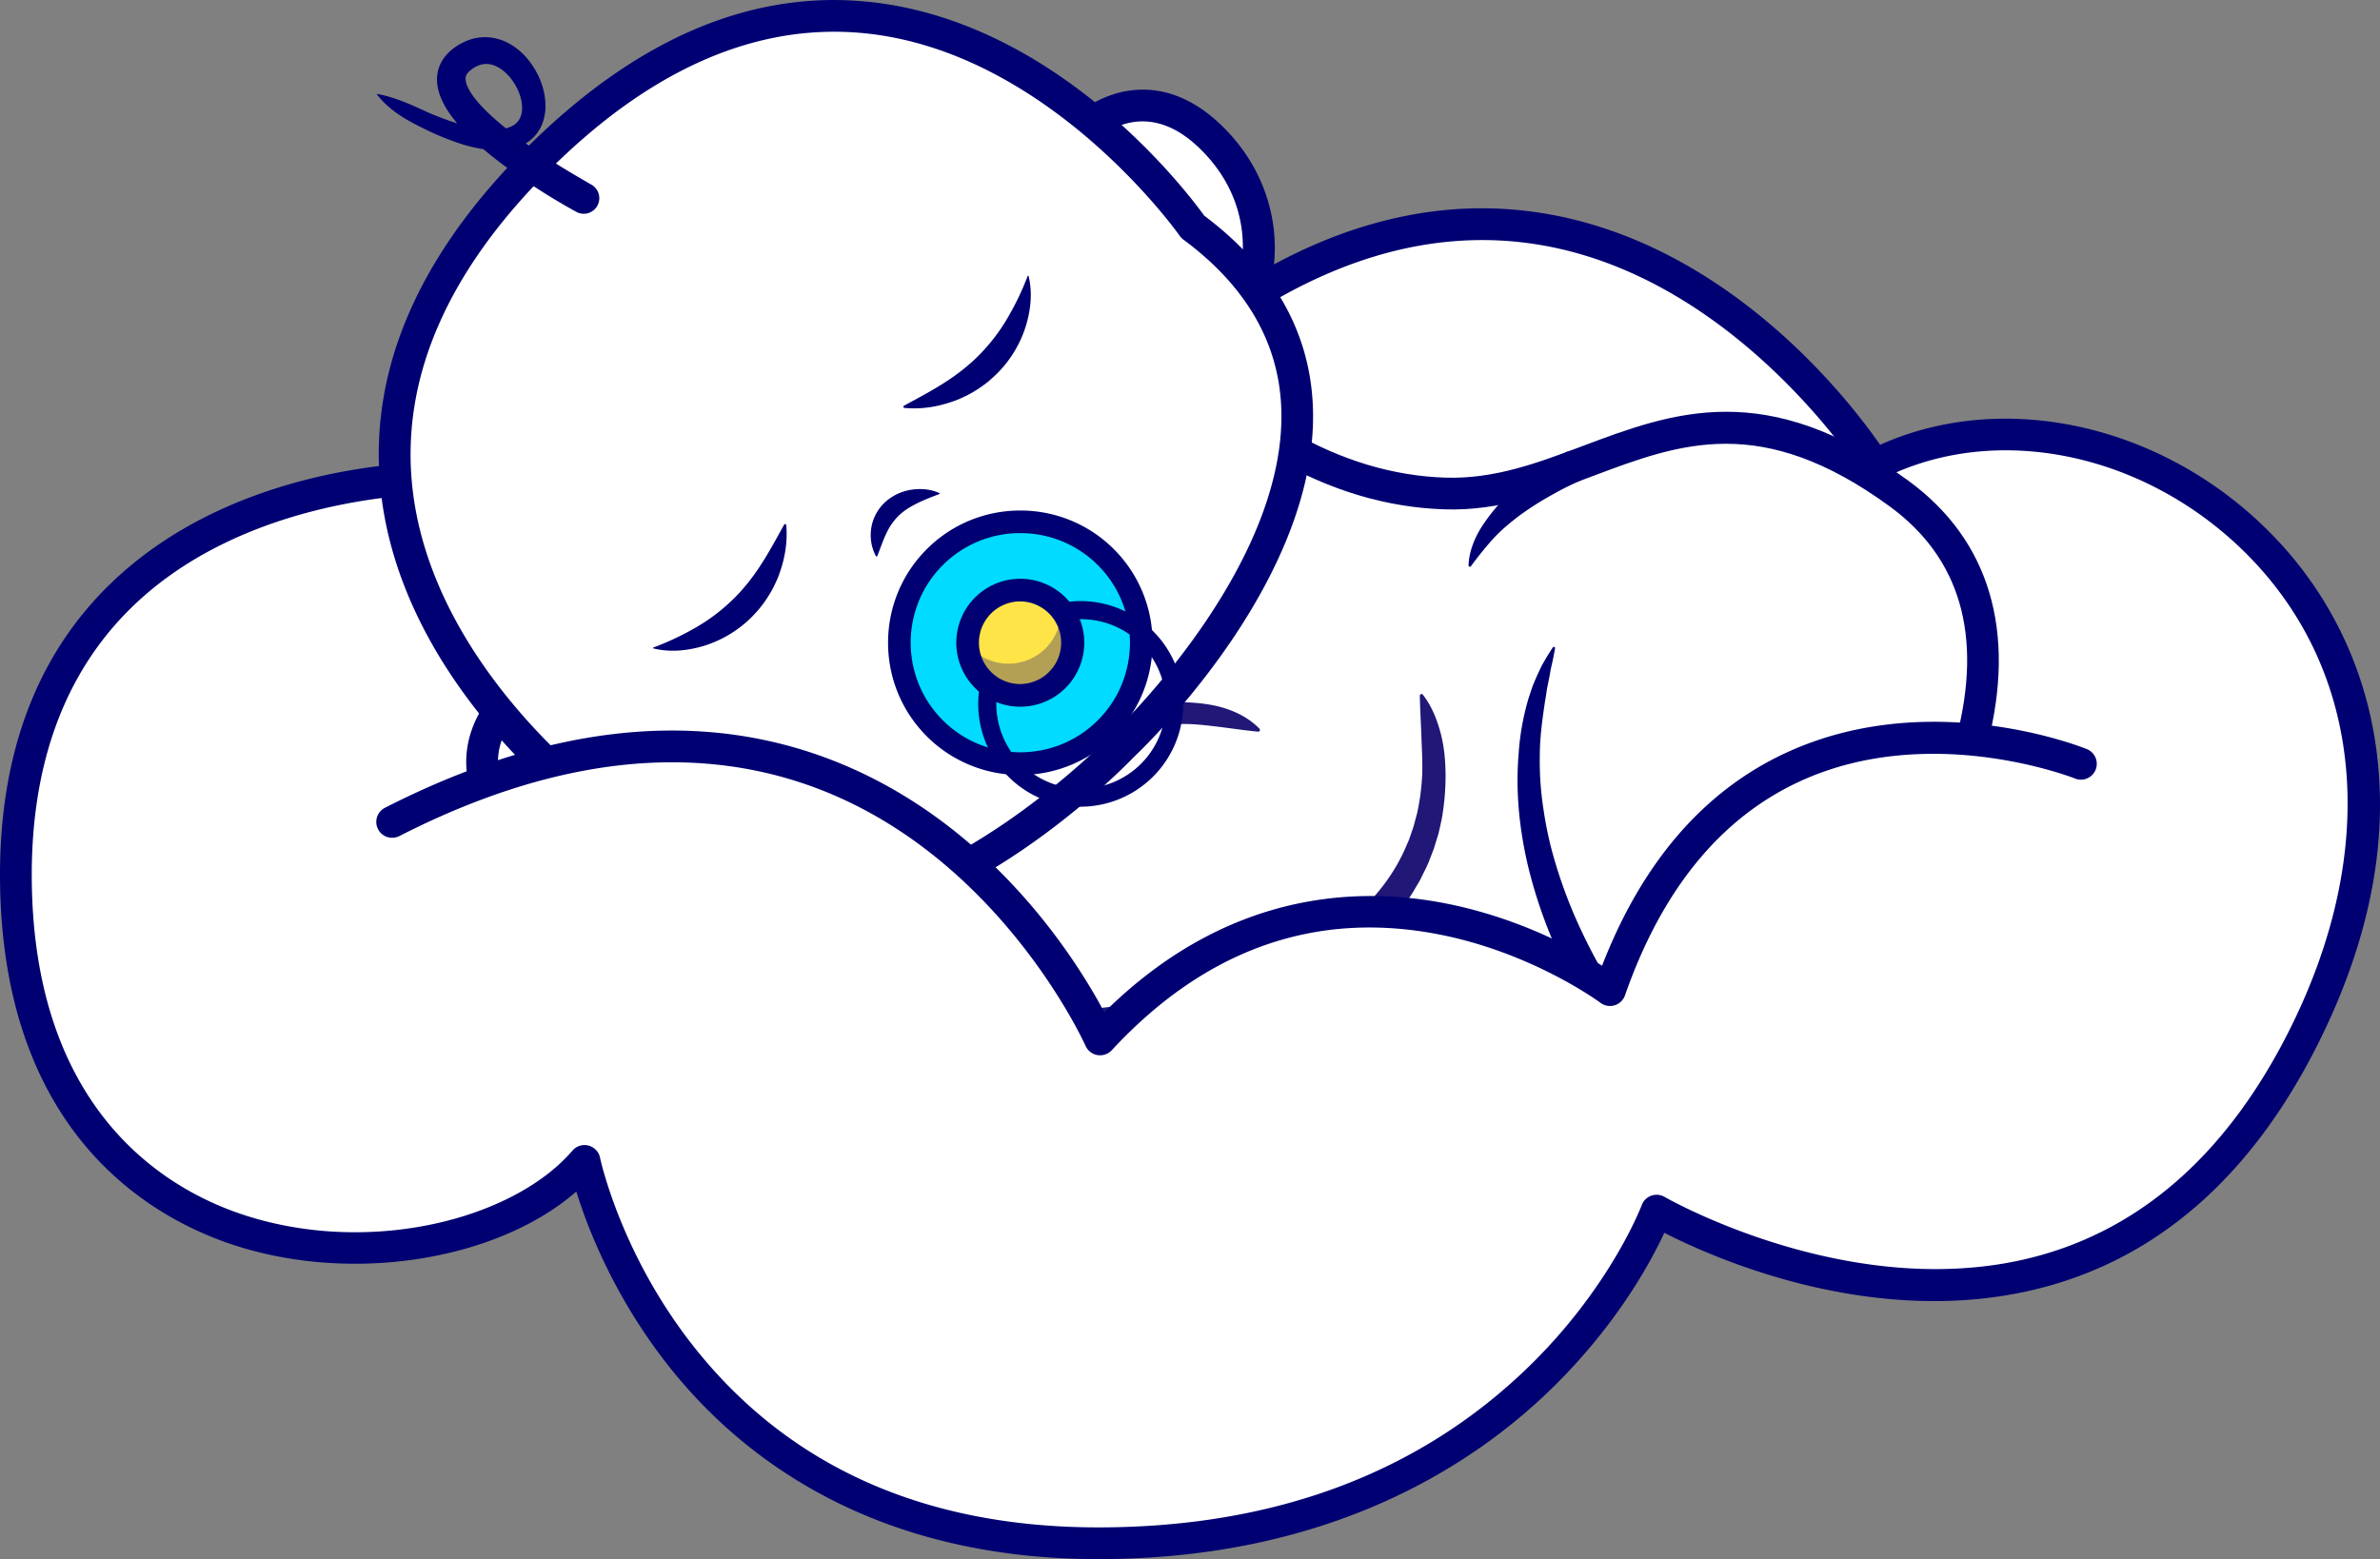 <svg id="Layer_2" data-name="Layer 2" xmlns="http://www.w3.org/2000/svg" viewBox="0 0 3000.55 1966.11"><rect x="0" y="0" width="3000.55" height="1966.11" fill="#808080" stroke="none"/><defs><style>.cls-1{fill:#fff;}.cls-2{fill:#000072;}.cls-3{opacity:0.7;}.cls-4{fill:#201777;}.cls-5{fill:#00dbff;}.cls-6{fill:#ffe448;}.cls-7{opacity:0.3;}</style></defs><path class="cls-1" d="M1117.5,1836.07s-556.07-19.28-546.43,514.29,562.5,527.14,716.79,347.14c0,0,98,482.14,647.68,482.14s703.92-419.46,703.92-419.46,544.83,318.21,814.83-217-231.43-880.71-540-723.21c0,0-337.5-540-835.72-180,0,0-139.28-85.71-287.14,66.43C1791.43,1706.43,1390.71,1386.07,1117.5,1836.07Z" transform="translate(-550.95 -1233.53)"/><path class="cls-2" d="M1935.54,3199.64c-292,0-458-135.31-545.78-248.83-65.64-84.88-98.09-169.1-112.22-214.7-102.22,89-291.79,118-443.63,63.41-103.27-37.14-277.34-144.84-282.83-448.8-2.88-159.24,43.11-286.65,136.69-378.69,147.77-145.34,365.28-155.79,418.64-156.07,83.87-133.92,187.76-212.68,308.92-234.15,173.48-30.77,327.36,65.19,374.25,98.35,77.17-73.06,151.67-86.27,201.77-84a230.81,230.81,0,0,1,85.54,20.46c145.28-102,291.56-139.44,434.87-111.4,224.76,44,371,233.78,409.53,289.23,155.18-69.68,353.69-26.58,489.06,108.15,74.39,74,121.46,168.4,136.12,272.87,16.71,119.09-8.29,245.84-74.33,376.73-79.84,158.25-191.26,259.47-331.17,300.84-213.49,63.13-426.53-31.52-491.74-64.89-17.08,36.79-59.91,116.16-141.63,196C2407.06,3082.49,2226.2,3199.64,1935.54,3199.64ZM1287.86,2677.5a20,20,0,0,1,19.6,16c.23,1.15,25.13,118.62,115,234.13,119.7,153.94,292.35,232,513.12,232,221.76,0,404.37-68.19,542.73-202.7,103.43-100.55,142.05-202.67,142.43-203.69a20,20,0,0,1,28.85-10.34c2.43,1.42,246.29,141.05,480.33,71.71,128.79-38.16,231.93-132.51,306.55-280.42,115.5-228.93,95.2-454.44-54.3-603.23-128-127.39-316.62-165.7-458.75-93.16a20,20,0,0,1-26.05-7.21c-1.49-2.38-152.31-239.11-393.52-286.16-135.27-26.37-274.39,11.23-413.52,111.77a20,20,0,0,1-22.2.82c-5.1-3.08-128.09-74.78-262.32,63.34a20,20,0,0,1-26.83,1.68c-1.67-1.33-170.74-134-356.91-100.8-112.12,20-208.83,95.73-287.44,225.2a20.37,20.37,0,0,1-17.78,9.61c-3.11-.12-247.94-6.26-401.19,144.68-85.31,84-127.22,201.54-124.55,349.26,5.06,280,162.8,378.23,256.38,411.88,75.33,27.1,162.11,32.9,244.38,16.34,77.19-15.54,143.11-49.71,180.84-93.74A20,20,0,0,1,1287.86,2677.5Z" transform="translate(-550.95 -1233.53)"/><path class="cls-1" d="M2796.29,1897.66l12.22,13.5a18.57,18.57,0,0,0,21.35,4.5l16.63-7.45c16.41-7.35,32.64,10.6,23.68,26.19l-9.07,15.79a18.57,18.57,0,0,0,2.32,21.7l12.22,13.51c12.06,13.33,0,34.31-17.59,30.61l-17.82-3.75a18.58,18.58,0,0,0-19.92,8.92l-9.07,15.79c-9,15.6-32.63,10.62-34.55-7.26l-1.94-18.11a18.57,18.57,0,0,0-14.64-16.19l-17.82-3.75c-17.6-3.7-20.18-27.75-3.77-35.1l16.62-7.44A18.56,18.56,0,0,0,2766,1930.2l-1.94-18.12C2762.15,1894.21,2784.23,1884.32,2796.29,1897.66Z" transform="translate(-550.95 -1233.53)"/><path class="cls-1" d="M2041.33,2305.23l-.55,18.2a18.56,18.56,0,0,0,12.29,18l17.14,6.15c16.93,6.07,16.2,30.26-1.06,35.29l-17.49,5.11a18.55,18.55,0,0,0-13.35,17.25l-.55,18.21c-.54,18-23.77,24.75-33.89,9.89l-10.26-15.05a18.58,18.58,0,0,0-20.54-7.37l-17.48,5.11c-17.27,5-30.89-15-19.89-29.18l11.15-14.41a18.56,18.56,0,0,0,.66-21.81l-10.26-15.05c-10.12-14.86,4.68-34,21.61-27.92l17.14,6.15a18.58,18.58,0,0,0,21-6.12l11.14-14.4C2019.1,2279.09,2041.87,2287.25,2041.33,2305.23Z" transform="translate(-550.95 -1233.53)"/><path class="cls-1" d="M2278.88,1914.16l4.49,9.27a10.5,10.5,0,0,0,10.86,5.82l10.19-1.4a10.48,10.48,0,0,1,8.69,18l-7.43,7.12a10.52,10.52,0,0,0-2.18,12.14l4.49,9.26c4.42,9.14-5.44,18.6-14.4,13.81l-9.06-4.86a10.5,10.5,0,0,0-12.22,1.67l-7.42,7.13a10.49,10.49,0,0,1-17.58-9.42l1.82-10.13a10.49,10.49,0,0,0-5.37-11.1l-9.07-4.86c-9-4.79-6.53-18.24,3.53-19.62l10.19-1.4a10.51,10.51,0,0,0,8.9-8.54l1.82-10.12A10.48,10.48,0,0,1,2278.88,1914.16Z" transform="translate(-550.95 -1233.53)"/><path class="cls-1" d="M2649.82,2204.38l2,10.08a10.51,10.51,0,0,0,9.08,8.34l10.22,1.18a10.48,10.48,0,0,1,4,19.54l-9,5.06a10.48,10.48,0,0,0-5.12,11.21l2,10.08c2,10-9.89,16.68-17.37,9.81l-7.58-7a10.48,10.48,0,0,0-12.25-1.41l-9,5.06c-8.84,5-18.91-4.26-14.68-13.49l4.27-9.36a10.49,10.49,0,0,0-2.44-12.08l-7.58-7a10.49,10.49,0,0,1,8.29-18.14l10.22,1.17a10.47,10.47,0,0,0,10.73-6.05l4.28-9.36A10.48,10.48,0,0,1,2649.82,2204.38Z" transform="translate(-550.95 -1233.53)"/><g class="cls-3"><path class="cls-1" d="M1731.85,1836.25c135.85-75.85,301.6-69.85,436.2,8.25,53.55,31,123.55,58.85,204.8,61.35,191.25,6,312.85-189.15,572.15,0,27.8,20.25,49.15,42.8,65.2,66.85,24.55,36.81,36.58,77.22,39.88,118.66,4.33-58.58-5.52-117.15-39.88-168.66-16-24-37.4-46.6-65.2-66.85-259.3-189.15-380.9,6-572.15,0-81.25-2.5-151.25-30.3-204.8-61.35-134.6-78.1-300.35-84.1-436.2-8.25-147,82.1-188.7,210.1-191.7,322.45q-.5,19,.5,37.74C1546.32,2037.14,1590.12,1915.38,1731.85,1836.25Z" transform="translate(-550.95 -1233.53)"/></g><path class="cls-2" d="M2541.33,1840.43c-5.85,2.64-12.79,6-19.13,9.23-3.24,1.64-6.45,3.37-9.63,5.16s-6.41,3.48-9.56,5.32a390.22,390.22,0,0,0-36.76,23.78c-11.57,8.8-22.79,18.14-32.65,28.81a438.94,438.94,0,0,0-28.11,34.73l0,.07a1.7,1.7,0,0,1-3.07-1.07c.5-16.24,6.59-32,14.86-45.94a237.3,237.3,0,0,1,29.93-38.14,303.5,303.5,0,0,1,36.16-31.87c6.36-4.91,13-9.46,19.75-13.79a231.46,231.46,0,0,1,21.29-12.51,20,20,0,0,1,18.17,35.66l-.8.38Z" transform="translate(-550.95 -1233.53)"/><path class="cls-2" d="M2608.6,2583.9c-4.41-5.07-8-9.55-11.83-14.38s-7.42-9.52-10.94-14.4c-7.12-9.7-13.81-19.64-20.44-29.62a689.84,689.84,0,0,1-36.19-62.06,608.78,608.78,0,0,1-51-134.41c-11.37-46.73-16.67-95.37-12.76-143.49a318.82,318.82,0,0,1,12.48-71c1.85-5.72,3.71-11.43,5.75-17.05,2.33-5.55,4.66-11.07,7.22-16.48l3.77-8.12,4.52-7.78c3-5.16,6.17-10.23,9.51-15.16a1.51,1.51,0,0,1,2.74,1.09l0,.1c-1,5.91-2.1,11.68-3.37,17.36l-1.92,8.48-1.56,8.55c-.94,5.71-2.28,11.26-3.34,16.88-.75,5.69-1.69,11.31-2.63,16.91-3.29,22.45-6.41,44.83-6.38,67.44a393.57,393.57,0,0,0,4.64,67.37,459.94,459.94,0,0,0,14.51,66,621.45,621.45,0,0,0,22.8,63.83q13.32,31.25,29.63,61.16c10.94,19.87,22.51,39.42,35.06,58.32,6.35,9.39,12.76,18.76,19.52,27.8l10.15,13.52c3.35,4.37,7,9,10.23,12.77l.25.29a20,20,0,0,1-30.35,26.05Z" transform="translate(-550.95 -1233.53)"/><path class="cls-4" d="M2344.86,2109.64c11.19,14.51,17.82,31.25,22.37,48.42s6.06,35.11,6.22,53a315.81,315.81,0,0,1-4.55,53.66c-.82,4.44-1.91,8.84-2.86,13.26l-1.49,6.63-2,6.51-4,13-4.95,12.7c-3,8.6-7.56,16.53-11.45,24.77-2,4.12-4.55,7.87-6.81,11.82s-4.59,7.89-7.18,11.62l-8,11a121.72,121.72,0,0,1-8.37,10.75l-8.94,10.27-4.48,5.12-4.85,4.74a334.09,334.09,0,0,1-41.11,35c-7.41,5-14.69,10.29-22.24,15L2207,2470.31c-63.09,32.82-131.12,52.54-199.48,64.08l-25.7,4.09-12.84,2-12.89,1.52-25.78,2.93c-8.58,1-17.18,2-25.88,2.55-34.66,2.79-69.72,3.76-105.17,1-17.74-1.7-35.56-3.79-53.39-8.21s-35.67-10.38-52.68-20-33.28-23.3-43.64-42c-5.49-9.1-8.79-19.37-11-29.54-.82-5.12-1.78-10.28-1.85-15.37a107.74,107.74,0,0,1,.12-15.15c1.3-20,7.31-38.35,14.67-55.38a279.54,279.54,0,0,1,27.16-47.47c20.79-29.44,45.55-55.08,72.26-78,53.48-45.77,115.27-81.8,183-102.36,33.75-10.34,69.18-16.3,105-16.07,17.86.46,36,1.86,53.3,6.88s33.78,13.53,46.57,26.62a2.21,2.21,0,0,1-1.78,3.75h-.05c-17.87-1.74-33.82-4.22-49.88-6.16s-31.91-3.87-48.1-3.48c-32.32.84-64.64,7.25-95.64,17.85s-60.87,24.9-89.15,41.75a516.16,516.16,0,0,0-79.6,58.22c-24.54,21.78-46.8,46.1-65,72.51a242.41,242.41,0,0,0-23.25,41.14c-6,14.14-10.55,28.8-11.28,42.84a70.26,70.26,0,0,0,0,10.36c0,3.45.76,6.66,1.23,9.94,1.56,6.35,3.43,12.56,6.89,18,6.19,11.24,16.82,20.3,29.39,27.46s27.27,12.22,42.51,15.92,31.36,5.65,47.47,7.19c32.47,2.43,65.68,1.53,98.85-1.2,8.29-.55,16.61-1.49,24.93-2.5l25-2.88,12.47-1.48,12.36-2,24.73-4c65.69-11.32,130.1-29.82,188.1-59.62,28.85-15,55.58-33.53,78.65-55.54s42.13-47.92,54.9-77l4.75-10.92,3.89-11.26,1.93-5.65,1.54-5.78c1-3.85,2.16-7.68,3.07-11.57a285.35,285.35,0,0,0,6.24-47.76c.63-16.17-.44-32.34-1-48.77s-1.62-33.07-2-50.6v-.16a2.24,2.24,0,0,1,4-1.42Z" transform="translate(-550.95 -1233.53)"/><path class="cls-2" d="M2169.6,2686.49c-169.82,0-341.69-47.78-484.62-185.44-108.55-104.53-168.62-247.72-164.8-392.87,4-150.51,73.79-267.87,201.93-339.41h0c138.77-77.45,313.49-74.23,456,8.42,63.58,36.88,129.32,56.62,195.41,58.67,61.57,1.88,115.55-18.39,172.71-39.88,113.78-42.77,231.42-87,410.6,43.71,102.26,74.61,136.69,189.94,99.56,333.54-41.08,158.88-151.93,291.45-304.13,363.72C2606.73,2606,2389.9,2686.48,2169.6,2686.49Zm-428-882.79c-116.77,65.19-177.81,168-181.43,305.54-3.53,133.94,52.08,266.25,152.55,363,134,129.08,296.36,174.11,457.51,174.11,212.77,0,423.54-78.46,564.83-145.54,141.47-67.18,244.46-190.22,282.56-337.6,33.15-128.2,4.75-226.17-84.41-291.21-161.73-118-264.32-79.42-372.94-38.59-58.29,21.91-118.54,44.66-188,42.42-72.79-2.26-144.87-23.81-214.24-64-130.32-75.61-289.89-78.72-416.4-8.08Z" transform="translate(-550.95 -1233.53)"/><path class="cls-1" d="M1916.78,1397.84s72.45-73.54,157.32,5.43,70.69,188.42,38.92,228S1916.78,1397.84,1916.78,1397.84Z" transform="translate(-550.95 -1233.53)"/><path class="cls-2" d="M2104.88,1655.25c-.75,0-1.52,0-2.28-.08-19-1.27-48.79-17.52-125.94-128.38-40.93-58.82-76.66-118-77-118.64a20,20,0,0,1,2.88-24.35c29.77-30.23,106.82-68.11,185.2,4.83,90.53,84.26,81.64,204.38,40.89,255.2A29.76,29.76,0,0,1,2104.88,1655.25Zm-162-253c58.55,95.31,130.81,195.16,158.33,211.07,20.78-33.65,35.42-124.56-40.75-195.45C2008.41,1369.47,1963.73,1388.15,1942.9,1402.29Z" transform="translate(-550.95 -1233.53)"/><path class="cls-1" d="M1190.54,2118.82s-74.07,71.92,4.29,157.36,187.9,72.05,227.75,40.57S1190.54,2118.82,1190.54,2118.82Z" transform="translate(-550.95 -1233.53)"/><path class="cls-2" d="M1338.69,2361.27c-51.76,0-111.09-19.77-158.6-71.57-72.38-78.92-33.93-155.67-3.48-185.23a20,20,0,0,1,24.37-2.7c.59.35,59.55,36.52,118.08,77.87,110.29,78,126.32,107.87,127.46,126.86a29.92,29.92,0,0,1-11.54,25.94C1412.92,2349.87,1378,2361.27,1338.69,2361.27ZM1194.8,2145c-14.29,20.72-33.3,65.27,14.77,117.69,70.32,76.68,161.34,62.7,195.15,42.15C1389,2277.2,1289.68,2204.22,1194.8,2145Z" transform="translate(-550.95 -1233.53)"/><path class="cls-1" d="M1966.3,2174s-404.9,426.75-655,83.6c0,0-220.5-155.65-257.45-386.15-20.55-127.8,15.4-278.6,176.65-438.7,452-448.75,824.2,86.8,824.2,86.8,66.1,48.9,103.3,103.45,120.25,159.55C2245.7,1912.75,1966.3,2174,1966.3,2174Z" transform="translate(-550.95 -1233.53)"/><g class="cls-3"><path class="cls-1" d="M2174.9,1679.1c-17-56.1-54.15-110.65-120.25-159.55,0,0-372.2-535.55-824.2-86.8-103.43,102.7-155.25,201.55-173.73,293,26-75.62,75.72-155.56,158.73-238,115-114.13,224.74-164.58,324.56-176.38a23.52,23.52,0,0,1,19.89,6.81c18.3,19.28,59.87,39.37,110.5,51.4,53.16,12.64,101.44,12.85,125.43,2.4a23,23,0,0,1,20.38,1.32c121.81,69.35,202.38,172.66,219.86,196.31a44.59,44.59,0,0,0,8.84,8.89c62.82,47.88,98.5,101,115,155.6,14.51,47.89,14.29,96.93,4.81,144.65C2186.8,1814.4,2195.06,1745.64,2174.9,1679.1Z" transform="translate(-550.95 -1233.53)"/></g><path class="cls-2" d="M1847.78,1581.7c5.08,21.11,2.66,43.37-3.92,64.26a146.09,146.09,0,0,1-34,56.71c-3.83,4.08-8.07,7.74-12.26,11.42a159.9,159.9,0,0,1-27.82,18.23c-5,2.3-9.91,4.83-15.11,6.57-20.52,7.61-42.15,11.11-63.52,9a1.43,1.43,0,0,1-1.29-1.57,1.46,1.46,0,0,1,.74-1.13c18.66-10.21,36.21-19.41,52.33-29.92,2-1.24,4-2.56,6-4l5.88-4c3.67-3,7.66-5.49,11.16-8.6a205.54,205.54,0,0,0,20.61-18.66,233.05,233.05,0,0,0,34-44.44,353.17,353.17,0,0,0,26-53.94l0-.05a.62.62,0,0,1,.81-.35A.61.61,0,0,1,1847.78,1581.7Z" transform="translate(-550.95 -1233.53)"/><path class="cls-2" d="M1374.88,2050a353.7,353.7,0,0,0,54.13-25.63,233.45,233.45,0,0,0,44.68-33.7,206.7,206.7,0,0,0,18.81-20.48c3.13-3.48,5.65-7.45,8.68-11.1l4-5.85a71,71,0,0,0,4-5.93c10.63-16,20-33.53,30.31-52.1a1.43,1.43,0,0,1,2.69.56c1.93,21.39-1.73,43-9.49,63.45-1.78,5.19-4.34,10.06-6.68,15.06a161,161,0,0,1-18.43,27.69c-3.72,4.16-7.41,8.37-11.51,12.18a146.21,146.21,0,0,1-57,33.61c-20.93,6.43-43.21,8.68-64.28,3.45a.62.62,0,0,1-.08-1.19Z" transform="translate(-550.95 -1233.53)"/><path class="cls-2" d="M1735.3,1856.53c-10.74,4-20.46,7.84-29.22,12.27s-16.33,9.36-22.43,15.3a77.89,77.89,0,0,0-14.92,21.32c-4.12,8.43-7.42,18.15-11.67,29.12a1.05,1.05,0,0,1-1.35.61,1.08,1.08,0,0,1-.55-.48,56.72,56.72,0,0,1,12-68.22,63.8,63.8,0,0,1,33.65-15.5c11.89-1.59,23.82-.52,34.58,4.43a.6.6,0,0,1,.3.81.56.56,0,0,1-.34.32Z" transform="translate(-550.95 -1233.53)"/><path class="cls-2" d="M1551.57,2411.09c-6.79,0-13.56-.21-20.36-.65-91.9-5.94-170.69-52.52-234.23-138.47-28.44-20.76-246.65-187.57-267-430-12.23-146.06,50.45-288.5,186.32-423.39s278.73-196.57,424.73-183.23c242.31,22.07,407.53,241.49,428.08,270.09,85.48,64.16,131.49,143.28,136.77,235.22,12.59,219.48-210.8,433.74-225.51,447.58C1966.92,2202.32,1763.76,2411.08,1551.57,2411.09Zm51-1137.53c-121.75,0-242,58.19-358,173.37-127.08,126.17-185.84,257.94-174.64,391.66,19.73,235.52,250.56,401,252.89,402.66a19.84,19.84,0,0,1,4.63,4.56c56.52,77.52,125.92,119.48,206.3,124.71,203.16,13.19,416-208.06,418.12-210.29.26-.28.55-.57.83-.84,2.26-2.1,225.07-213.23,213.33-416.57-4.64-80.41-46.1-150.12-123.21-207.2a20,20,0,0,1-4.52-4.66c-1.63-2.34-166-234.56-401-255.83Q1619.87,1273.55,1602.56,1273.56Z" transform="translate(-550.95 -1233.53)"/><circle class="cls-5" cx="1837.3" cy="2044.03" r="152.55" transform="translate(-1458.17 664.32) rotate(-45)"/><path class="cls-2" d="M1837.3,2210.78a166.24,166.24,0,0,1-118.39-49.22c-64.81-65.28-64.42-171.11.85-235.91s171.12-64.42,235.92.85,64.43,171.12-.85,235.92A166.32,166.32,0,0,1,1837.3,2210.78Zm0-305a137.82,137.82,0,0,0-97.42,40.08c-54.1,53.71-54.42,141.43-.7,195.55s141.43,54.42,195.55.7,54.42-141.44.7-195.55A137.83,137.83,0,0,0,1837.29,1905.83Z" transform="translate(-550.95 -1233.53)"/><path class="cls-2" d="M1913.89,2250.81a129.27,129.27,0,0,1-92-38.26h0a129.68,129.68,0,0,1,92-221.05h.48a129.66,129.66,0,0,1-.46,259.31Zm0-236.47a106.84,106.84,0,0,0-75.81,182.12h0a106.84,106.84,0,1,0,76.21-182.12Z" transform="translate(-550.95 -1233.53)"/><circle class="cls-6" cx="1837.3" cy="2044.03" r="66.4" transform="translate(-1458.17 664.32) rotate(-45)"/><g class="cls-7"><path class="cls-2" d="M1888.59,2001.91a66.33,66.33,0,0,1-113.41,48.9c-1.49-1.49-2.86-3-4.18-4.65a66.36,66.36,0,1,0,117.59-44.25Z" transform="translate(-550.95 -1233.53)"/></g><path class="cls-2" d="M1837.3,2124.71h-.3a80.14,80.14,0,0,1-57-23.84h0a80.67,80.67,0,1,1,57.26,23.84Zm-37-43.95a51.76,51.76,0,0,0,36.79,15.4h.2a52.13,52.13,0,0,0,.18-104.25h-.19a52.12,52.12,0,0,0-37,88.85Z" transform="translate(-550.95 -1233.53)"/><path class="cls-2" d="M1277.48,1500.66a788.39,788.39,0,0,1-68.51-42.3c-22.08-15.28-43.78-31.4-63.94-50.6-10-9.68-19.73-20.07-28.29-32.62a98.54,98.54,0,0,1-11.17-21.46c-2.88-8.09-4.91-18.08-2.81-28.72,1.83-10.68,8.2-20.13,15-26.33a72.8,72.8,0,0,1,22-13.75,60.4,60.4,0,0,1,26.59-4.33,63.29,63.29,0,0,1,25.38,7.29c15.17,8.05,26,20.25,33.81,33.53s12.76,28.37,13.1,44.78a61.15,61.15,0,0,1-4.72,25.11,49.61,49.61,0,0,1-17,21.06,58.47,58.47,0,0,1-23.46,9.44,94.27,94.27,0,0,1-22.83,1.07,175.38,175.38,0,0,1-41.31-8.82,338.8,338.8,0,0,1-37.69-15.25c-12.12-5.8-24.09-11.71-35.28-19s-21.47-16-30.15-27a.42.42,0,0,1,.4-.67c13.87,2.33,26.15,6.92,38.21,11.76s23.42,10.82,35.35,15.45a314.35,314.35,0,0,0,35.88,12.24,151.48,151.48,0,0,0,35.75,5.67c11.45.16,22.33-2.17,28.76-7.29,6.31-4.94,9.14-12.92,8.54-22.89-1.21-19.74-15.59-41.92-32.31-49.76-8.36-3.92-16.19-4.09-24-.59A39.64,39.64,0,0,0,1142,1324c-2.63,2.79-3.74,5-4,7.3s.1,5.71,1.71,9.82a64.07,64.07,0,0,0,7.38,13.07c6.45,9,14.85,17.72,23.89,26,36.56,33.12,81.35,60.86,125.23,86l.47.27a19.62,19.62,0,0,1-19.18,34.23Z" transform="translate(-550.95 -1233.53)"/><path class="cls-1" d="M1045.36,2270c630-321.43,892.5,274.29,892.5,274.29,297.85-321.43,642.85-62.15,642.85-62.15,160.72-460.71,593.58-285.44,593.58-285.44s-49.14,317.59-550.64,420.44c0,0-19.83,14.66-28.65,17.15-502.27,141.89-1026.88,27.56-1444.51-285.48Z" transform="translate(-550.95 -1233.53)"/><path class="cls-2" d="M1937.86,2564.29a20.54,20.54,0,0,1-3.31-.28,20,20,0,0,1-15-11.66c-1.07-2.41-110.14-243.66-348-328.14-153.55-54.52-327.52-33.13-517.11,63.61a20,20,0,0,1-18.18-35.64c199.93-102,384.65-124,549.06-65.52C1794.11,2261,1907,2441.9,1943.18,2510c154.48-152.77,318.93-159.48,431.71-136.95,91,18.15,161.83,56.9,195.85,78.26,51-131.58,129.9-222.29,234.83-269.8,179.47-81.27,368.28-6.58,376.22-3.37a20,20,0,1,1-15,37.08c-2.74-1.1-181.85-71.23-345,2.87-100.72,45.73-175.46,136.78-222.16,270.62a20,20,0,0,1-30.89,9.4c-.82-.62-85.11-62.94-203-86.12-156-30.65-295,18.42-413.14,145.87A20,20,0,0,1,1937.86,2564.29Z" transform="translate(-550.95 -1233.53)"/></svg>
